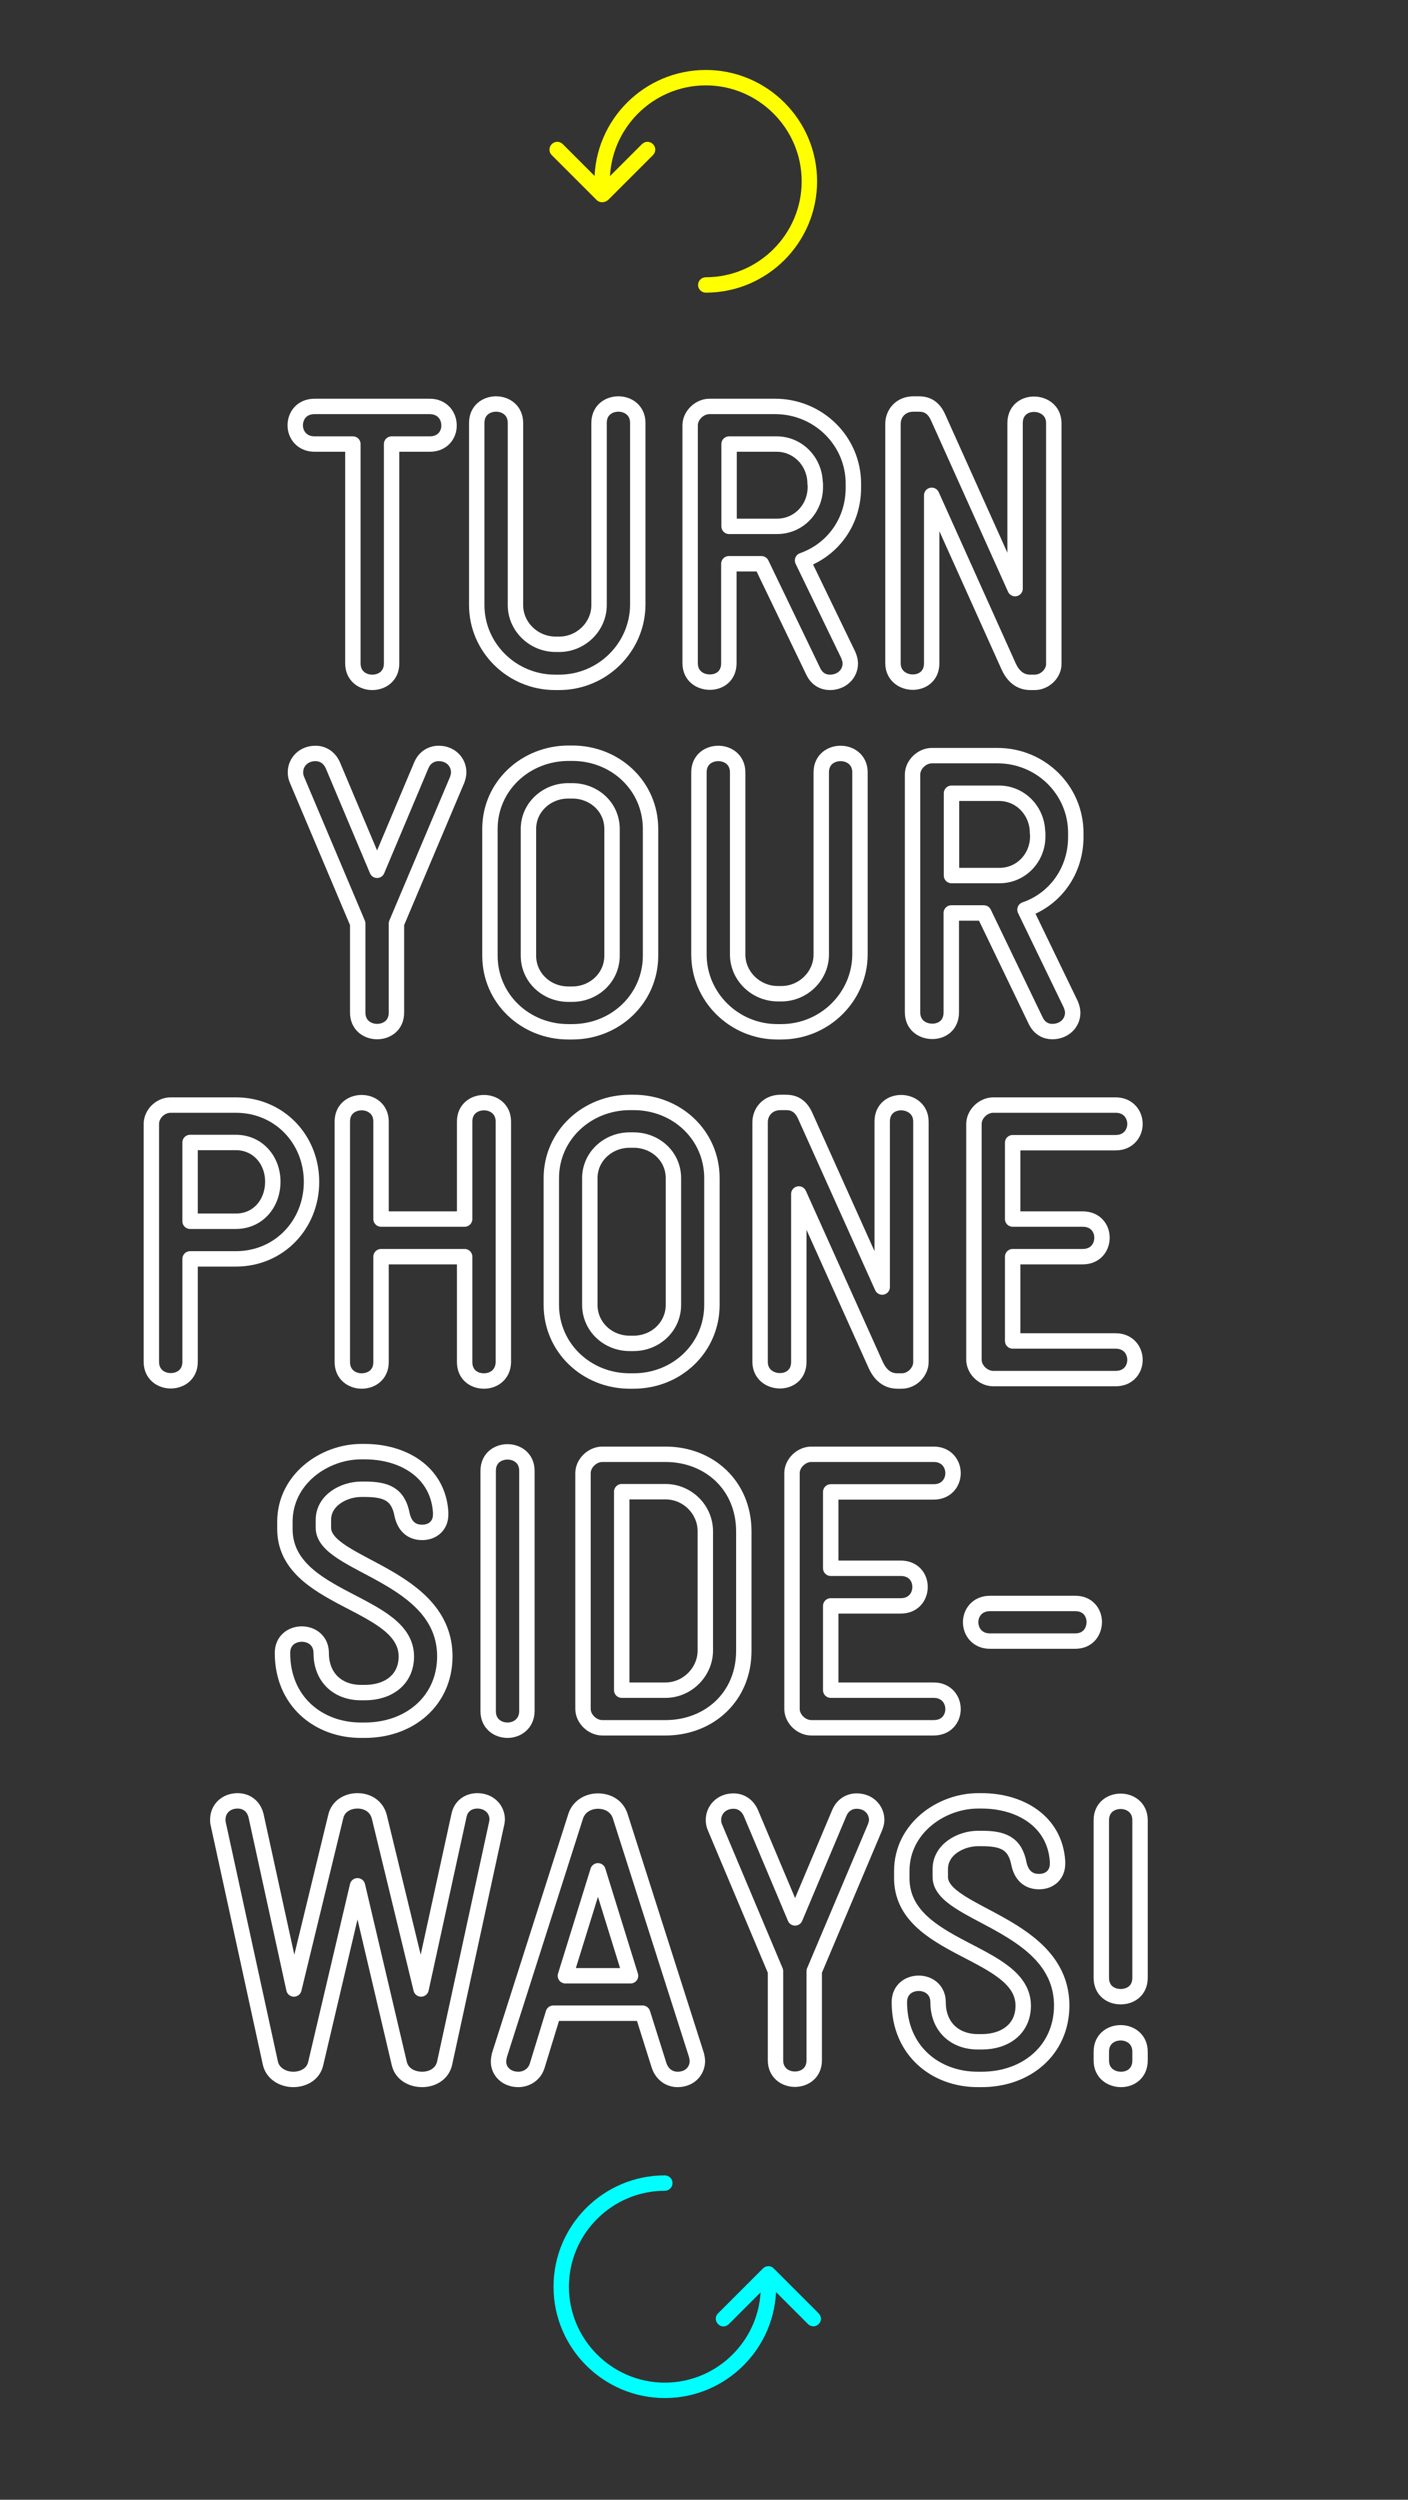<?xml version="1.0" encoding="utf-8"?>
<!-- Generator: Adobe Illustrator 18.0.0, SVG Export Plug-In . SVG Version: 6.00 Build 0)  -->
<!DOCTYPE svg PUBLIC "-//W3C//DTD SVG 1.1 Tiny//EN" "http://www.w3.org/Graphics/SVG/1.1/DTD/svg11-tiny.dtd">
<svg version="1.1" baseProfile="tiny" id="Layer_1" xmlns="http://www.w3.org/2000/svg" xmlns:xlink="http://www.w3.org/1999/xlink"
	 x="0px" y="0px" width="640px" height="1136px" viewBox="0 0 640 1136" xml:space="preserve">
<rect x="0" y="0" width="640" height="1136" fill="#333333" stroke="none"/>
<g>
	<path fill="none" stroke="#FFFFFF" stroke-width="7" stroke-linecap="round" stroke-linejoin="round" stroke-miterlimit="10" d="
		M195.4,201.8H178v99.7c0,5.8-4.4,8.6-8.8,8.6s-8.8-2.9-8.8-8.6v-99.7h-17.4c-5.8,0-8.8-4.3-8.8-8.5c0-4.3,2.9-8.6,8.8-8.6h52.3
		c5.8,0,8.8,4.3,8.8,8.6C204.2,197.5,201.2,201.8,195.4,201.8z"/>
	<path fill="none" stroke="#FFFFFF" stroke-width="7" stroke-linecap="round" stroke-linejoin="round" stroke-miterlimit="10" d="
		M254.1,310.1h-1.8c-19.6,0-35.6-15.8-35.6-35.1v-82.8c0-5.8,4.4-8.6,8.8-8.6s8.8,2.9,8.8,8.6V275c0,9.7,8.2,17.8,18.3,17.8h1.6
		c9.9,0,18.1-8.1,18.1-17.8v-82.8c0-5.8,4.4-8.6,8.8-8.6c4.4,0,8.8,2.9,8.8,8.6V275C289.7,294.3,273.8,310.1,254.1,310.1z"/>
	<path fill="none" stroke="#FFFFFF" stroke-width="7" stroke-linecap="round" stroke-linejoin="round" stroke-miterlimit="10" d="
		M364.8,254.7l20.8,43c0.5,1.3,0.9,2.5,0.9,3.8c0,4.7-3.8,8.6-9.3,8.6c-2.9,0-5.8-1.4-7.5-4.9l-23.6-49h-14.8v45.2
		c0,5.8-4.2,8.6-8.6,8.6c-4.6,0-9-2.9-9-8.6V193.3c0-4.5,4.2-8.6,8.8-8.6h29.8c19.7,0,35.6,15.7,35.6,35.1v1.6
		C388,236.9,378.7,249.8,364.8,254.7z M370.5,219.8c0-9.9-7.7-18-17.5-18h-21.6v37.4h21.8c9.9,0,17.4-8.1,17.4-17.8V219.8z"/>
	<path fill="none" stroke="#FFFFFF" stroke-width="7" stroke-linecap="round" stroke-linejoin="round" stroke-miterlimit="10" d="
		M470.3,310.1h-2c-2.4,0-6.9-0.7-9.9-7.4l-34.9-77.6v76.3c0,5.8-4.2,8.6-8.6,8.6c-4.4,0-9-2.9-9-8.6V192.6c0-4.7,3.5-9,9.3-9h2
		c2.2,0,6.6,0,9.3,6.3l34.9,77.6v-75.2c0-5.8,4.2-8.6,8.6-8.6c4.4,0,9,2.9,9,8.6v109.3C479.1,306,475,310.1,470.3,310.1z"/>
	<path fill="none" stroke="#FFFFFF" stroke-width="7" stroke-linecap="round" stroke-linejoin="round" stroke-miterlimit="10" d="
		M207.8,354.4l-27.6,65.3v40.5c0,5.8-4.4,8.6-8.8,8.6s-8.8-2.9-8.8-8.6v-40.5l-27.6-65.3c-0.5-1.1-0.7-2.3-0.7-3.4
		c0-4.7,3.7-8.6,9.1-8.6c3.1,0,6.2,1.6,7.9,5.4l20.1,47.7l20.1-47.7c1.6-3.8,4.8-5.4,7.9-5.4c5.5,0,9.1,4,9.1,8.6
		C208.5,352,208.2,353.3,207.8,354.4z"/>
	<path fill="none" stroke="#FFFFFF" stroke-width="7" stroke-linecap="round" stroke-linejoin="round" stroke-miterlimit="10" d="
		M260.1,468.9h-1.8c-19.6,0-35.6-15.1-35.6-34.6v-57.6c0-19.4,16.1-34.4,35.8-34.4h1.6c19.7,0,35.6,14.9,35.6,34.4v57.6
		C295.7,453.7,279.8,468.9,260.1,468.9z M278.2,376.7c0-9.9-8.2-17.3-18.1-17.3h-1.8c-9.9,0-18.1,7.6-18.1,17.3v57.6
		c0,9.9,8.2,17.5,18.1,17.5h1.8c9.9,0,18.1-7.6,18.1-17.5V376.7z"/>
	<path fill="none" stroke="#FFFFFF" stroke-width="7" stroke-linecap="round" stroke-linejoin="round" stroke-miterlimit="10" d="
		M355.1,468.9h-1.8c-19.6,0-35.6-15.8-35.6-35.1V351c0-5.8,4.4-8.6,8.8-8.6s8.8,2.9,8.8,8.6v82.8c0,9.7,8.2,17.8,18.3,17.8h1.6
		c9.9,0,18.1-8.1,18.1-17.8V351c0-5.8,4.4-8.6,8.8-8.6c4.4,0,8.8,2.9,8.8,8.6v82.8C390.8,453,374.9,468.9,355.1,468.9z"/>
	<path fill="none" stroke="#FFFFFF" stroke-width="7" stroke-linecap="round" stroke-linejoin="round" stroke-miterlimit="10" d="
		M465.9,413.4l20.8,43c0.5,1.3,0.9,2.5,0.9,3.8c0,4.7-3.8,8.6-9.3,8.6c-2.9,0-5.8-1.4-7.5-4.9l-23.6-49h-14.8v45.2
		c0,5.8-4.2,8.6-8.6,8.6c-4.6,0-9-2.9-9-8.6V352c0-4.5,4.2-8.6,8.8-8.6h29.8c19.7,0,35.6,15.7,35.6,35.1v1.6
		C489.1,395.6,479.8,408.6,465.9,413.4z M471.6,378.5c0-9.9-7.7-18-17.5-18h-21.6v37.4h21.8c9.9,0,17.4-8.1,17.4-17.8V378.5z"/>
	<path fill="none" stroke="#FFFFFF" stroke-width="7" stroke-linecap="round" stroke-linejoin="round" stroke-miterlimit="10" d="
		M107.2,572.1H86.4v46.8c0,5.8-4.4,8.6-8.8,8.6s-8.8-2.9-8.8-8.6V510.8c0-4.5,4-8.6,8.8-8.6h29.6c19.7,0,34.4,15.5,34.4,34.9
		C141.6,556.5,126.9,572.1,107.2,572.1z M107.2,519.2H86.4V555h20.8c10.1,0,16.8-8.1,16.8-18C124,527.3,117.2,519.2,107.2,519.2z"/>
	<path fill="none" stroke="#FFFFFF" stroke-width="7" stroke-linecap="round" stroke-linejoin="round" stroke-miterlimit="10" d="
		M220,627.6c-4.6,0-8.8-2.9-8.8-8.6v-47.9h-38v47.9c0,5.8-4.4,8.6-8.8,8.6s-8.8-2.9-8.8-8.6V509.7c0-5.8,4.4-8.6,8.8-8.6
		s8.8,2.9,8.8,8.6V554h38v-44.3c0-5.8,4.4-8.6,8.8-8.6c4.4,0,8.8,2.9,8.8,8.6v109.3C228.7,624.7,224.4,627.6,220,627.6z"/>
	<path fill="none" stroke="#FFFFFF" stroke-width="7" stroke-linecap="round" stroke-linejoin="round" stroke-miterlimit="10" d="
		M288,627.6h-1.8c-19.6,0-35.6-15.1-35.6-34.6v-57.6c0-19.4,16.1-34.4,35.8-34.4h1.6c19.7,0,35.6,14.9,35.6,34.4V593
		C323.6,612.5,307.7,627.6,288,627.6z M306.1,535.4c0-9.9-8.2-17.3-18.1-17.3h-1.8c-9.9,0-18.1,7.6-18.1,17.3V593
		c0,9.9,8.2,17.5,18.1,17.5h1.8c9.9,0,18.1-7.6,18.1-17.5V535.4z"/>
	<path fill="none" stroke="#FFFFFF" stroke-width="7" stroke-linecap="round" stroke-linejoin="round" stroke-miterlimit="10" d="
		M409.9,627.6h-2c-2.4,0-6.9-0.7-9.9-7.4l-34.9-77.6v76.3c0,5.8-4.2,8.6-8.6,8.6c-4.4,0-9-2.9-9-8.6V510c0-4.7,3.5-9,9.3-9h2
		c2.2,0,6.6,0,9.3,6.3l34.9,77.6v-75.2c0-5.8,4.2-8.6,8.6-8.6c4.4,0,9,2.9,9,8.6v109.3C418.6,623.4,414.6,627.6,409.9,627.6z"/>
	<path fill="none" stroke="#FFFFFF" stroke-width="7" stroke-linecap="round" stroke-linejoin="round" stroke-miterlimit="10" d="
		M507.1,626.5h-55.6c-4.6,0-8.8-4.1-8.8-8.6V510.8c0-4.5,4.2-8.6,8.8-8.6h55.6c5.8,0,8.8,4.3,8.8,8.6c0,4.1-2.9,8.5-8.8,8.5h-46.8
		V554h31.8c5.8,0,8.8,4.1,8.8,8.5c0,4.3-2.9,8.6-8.8,8.6h-31.8v38.3h46.8c5.8,0,8.8,4.3,8.8,8.6C515.9,622.2,513,626.5,507.1,626.5z
		"/>
	<path fill="none" stroke="#FFFFFF" stroke-width="7" stroke-linecap="round" stroke-linejoin="round" stroke-miterlimit="10" d="
		M165.8,786.3h-1.8c-19.2,0-35.6-13.1-35.6-35.1c0-5.8,4.4-8.6,8.8-8.6c4.4,0,8.8,2.9,8.8,8.6c0,11.3,7.7,18,18.1,18h1.8
		c10.6,0,18.8-5.9,18.8-16.4c0-25.2-55.2-25.2-55.2-58v-3.2c0-19.4,17.9-31.9,34.7-31.9h1.6c17.4,0,33.3,9.2,34.5,27.5
		c0,0.4,0,0.7,0,1.1c0,4.9-3.5,8.1-8.4,8.1c-5.1,0-8-3.1-9.1-7.9c-1.8-9.7-7.5-11.7-17-11.7h-1.6c-7.9,0-17.2,5-17.2,13.9v3.6
		c0,17.3,55.2,21.2,55.2,58.5C202.1,773,186.2,786.3,165.8,786.3z"/>
	<path fill="none" stroke="#FFFFFF" stroke-width="7" stroke-linecap="round" stroke-linejoin="round" stroke-miterlimit="10" d="
		M230.7,786.3c-4.4,0-8.8-2.9-8.8-8.6V668.4c0-5.8,4.4-8.6,8.8-8.6s8.8,2.9,8.8,8.6v109.3C239.4,783.4,235,786.3,230.7,786.3z"/>
	<path fill="none" stroke="#FFFFFF" stroke-width="7" stroke-linecap="round" stroke-linejoin="round" stroke-miterlimit="10" d="
		M302.5,785.2h-28.7c-4.6,0-8.8-4.1-8.8-8.6V669.5c0-4.5,4.2-8.6,8.8-8.6h28.7c19.7,0,35.6,14,35.6,35.1v54.2
		C338.1,771.2,322.2,785.2,302.5,785.2z M320.6,695.9c0-9.9-8.2-18-18.1-18h-19.9v90.2h19.9c9.9,0,18.1-8.3,18.1-18V695.9z"/>
	<path fill="none" stroke="#FFFFFF" stroke-width="7" stroke-linecap="round" stroke-linejoin="round" stroke-miterlimit="10" d="
		M424.4,785.2h-55.6c-4.6,0-8.8-4.1-8.8-8.6V669.5c0-4.5,4.2-8.6,8.8-8.6h55.6c5.8,0,8.8,4.3,8.8,8.6c0,4.1-2.9,8.5-8.8,8.5h-46.8
		v34.7h31.8c5.8,0,8.8,4.1,8.8,8.5c0,4.3-2.9,8.6-8.8,8.6h-31.8v38.3h46.8c5.8,0,8.8,4.3,8.8,8.6
		C433.2,780.9,430.3,785.2,424.4,785.2z"/>
	<path fill="none" stroke="#FFFFFF" stroke-width="7" stroke-linecap="round" stroke-linejoin="round" stroke-miterlimit="10" d="
		M488.7,745.8H450c-5.8,0-8.8-4.3-8.8-8.6c0-4.1,2.9-8.5,8.8-8.5h38.8c5.8,0,8.6,4.3,8.6,8.5C497.3,741.5,494.6,745.8,488.7,745.8z"
		/>
	<path fill="none" stroke="#FFFFFF" stroke-width="7" stroke-linecap="round" stroke-linejoin="round" stroke-miterlimit="10" d="
		M225.7,828.9l-23.6,108.7c-1.1,5-5.7,7.4-10.2,7.4c-4.8,0-9.3-2.5-10.4-7.2l-19-80.8l-19,80.8c-1.1,4.9-5.7,7.2-10.2,7.2
		s-9.3-2.5-10.4-7.4L99.2,828.9c-0.2-0.7-0.2-1.3-0.2-2c0-4.9,3.8-8.5,9-8.5c3.8,0,7.3,2.2,8.4,6.8l17.2,78.7l19-78.3
		c1.1-4.9,5.5-7.2,9.9-7.2c4.4,0,8.6,2.3,9.9,7.2l19,78.3l17.2-78.7c0.9-4.7,4.6-6.8,8.4-6.8c5.1,0,9,3.6,9,8.5
		C225.9,827.7,225.9,828.2,225.7,828.9z"/>
	<path fill="none" stroke="#FFFFFF" stroke-width="7" stroke-linecap="round" stroke-linejoin="round" stroke-miterlimit="10" d="
		M308,945c-3.5,0-6.9-2-8.4-6.3l-7.5-23.8h-40.6l-7.3,23.8c-1.3,4.3-5.1,6.3-8.6,6.3c-5.3,0-9-3.6-9-8.1c0-0.9,0.2-2,0.4-2.9
		l34.7-108.7c1.5-4.5,5.8-6.8,10.1-6.8c4.4,0,8.6,2.2,10.1,6.8L316.6,934c0.2,0.9,0.4,2,0.4,2.7C316.9,941.4,313.3,945,308,945z
		 M271.8,850.2L257,897.9h29.6L271.8,850.2z"/>
	<path fill="none" stroke="#FFFFFF" stroke-width="7" stroke-linecap="round" stroke-linejoin="round" stroke-miterlimit="10" d="
		M397.7,830.5l-27.6,65.3v40.5c0,5.8-4.4,8.6-8.8,8.6s-8.8-2.9-8.8-8.6v-40.5L325,830.5c-0.5-1.1-0.7-2.3-0.7-3.4
		c0-4.7,3.7-8.6,9.1-8.6c3.1,0,6.2,1.6,7.9,5.4l20.1,47.7l20.1-47.7c1.6-3.8,4.8-5.4,7.9-5.4c5.5,0,9.1,4,9.1,8.6
		C398.5,828.2,398.1,829.5,397.7,830.5z"/>
	<path fill="none" stroke="#FFFFFF" stroke-width="7" stroke-linecap="round" stroke-linejoin="round" stroke-miterlimit="10" d="
		M446.2,945h-1.8c-19.2,0-35.6-13.1-35.6-35.1c0-5.8,4.4-8.6,8.8-8.6c4.4,0,8.8,2.9,8.8,8.6c0,11.3,7.7,18,18.1,18h1.8
		c10.6,0,18.8-5.9,18.8-16.4c0-25.2-55.2-25.2-55.2-58v-3.2c0-19.4,17.9-31.9,34.7-31.9h1.6c17.4,0,33.3,9.2,34.5,27.5
		c0,0.4,0,0.7,0,1.1c0,4.9-3.5,8.1-8.4,8.1c-5.1,0-8-3.1-9.1-7.9c-1.8-9.7-7.5-11.7-17-11.7h-1.6c-7.9,0-17.2,5-17.2,13.9v3.6
		c0,17.3,55.2,21.2,55.2,58.5C482.5,931.7,466.6,945,446.2,945z"/>
	<path fill="none" stroke="#FFFFFF" stroke-width="7" stroke-linecap="round" stroke-linejoin="round" stroke-miterlimit="10" d="
		M509.4,907.4c-4.4,0-8.8-2.7-8.8-8.6v-71.6c0-5.8,4.4-8.6,8.8-8.6s8.8,2.9,8.8,8.6v71.6C518.2,904.7,513.8,907.4,509.4,907.4z
		 M509.6,945c-4.6,0-9-2.9-9-8.6v-4c0-5.8,4.4-8.6,8.8-8.6s8.8,2.9,8.8,8.6v4C518.2,942.1,514,945,509.6,945z"/>
</g>
<g>
	<g>
		<path fill="#FFFF00" d="M320.8,133c-1.9,0-3.5-1.6-3.5-3.5s1.6-3.5,3.5-3.5c24,0,43.6-19.6,43.6-43.6s-19.6-43.6-43.6-43.6
			s-43.6,19.6-43.6,43.6c0,1.9-1.6,3.5-3.5,3.5s-3.5-1.6-3.5-3.5c0-27.9,22.7-50.6,50.6-50.6c27.9,0,50.6,22.7,50.6,50.6
			S348.7,133,320.8,133z"/>
	</g>
	<g>
		<path fill="#FFFF00" d="M273.7,91.9c-0.9,0-1.8-0.3-2.5-1l-20.4-20.4c-1.4-1.4-1.4-3.6,0-5c1.4-1.4,3.6-1.4,5,0l18,18l18-18
			c1.4-1.4,3.6-1.4,5,0c1.4,1.4,1.4,3.6,0,5l-20.4,20.4C275.5,91.6,274.6,91.9,273.7,91.9z"/>
	</g>
</g>
<g>
	<g>
		<path fill="#00FFFF" d="M302.2,1089.8c-27.9,0-50.6-22.7-50.6-50.6c0-27.9,22.7-50.6,50.6-50.6c1.9,0,3.5,1.6,3.5,3.5
			s-1.6,3.5-3.5,3.5c-24,0-43.6,19.6-43.6,43.6s19.6,43.6,43.6,43.6s43.6-19.6,43.6-43.6c0-1.9,1.6-3.5,3.5-3.5s3.5,1.6,3.5,3.5
			C352.8,1067.1,330.1,1089.8,302.2,1089.8z"/>
	</g>
	<g>
		<path fill="#00FFFF" d="M369.8,1057.2c-0.9,0-1.8-0.3-2.5-1l-18-18l-18,18c-1.4,1.4-3.6,1.4-4.9,0c-1.4-1.4-1.4-3.6,0-4.9
			l20.4-20.4c1.4-1.4,3.6-1.4,4.9,0l20.4,20.4c1.4,1.4,1.4,3.6,0,4.9C371.5,1056.8,370.7,1057.2,369.8,1057.2z"/>
	</g>
</g>
</svg>
